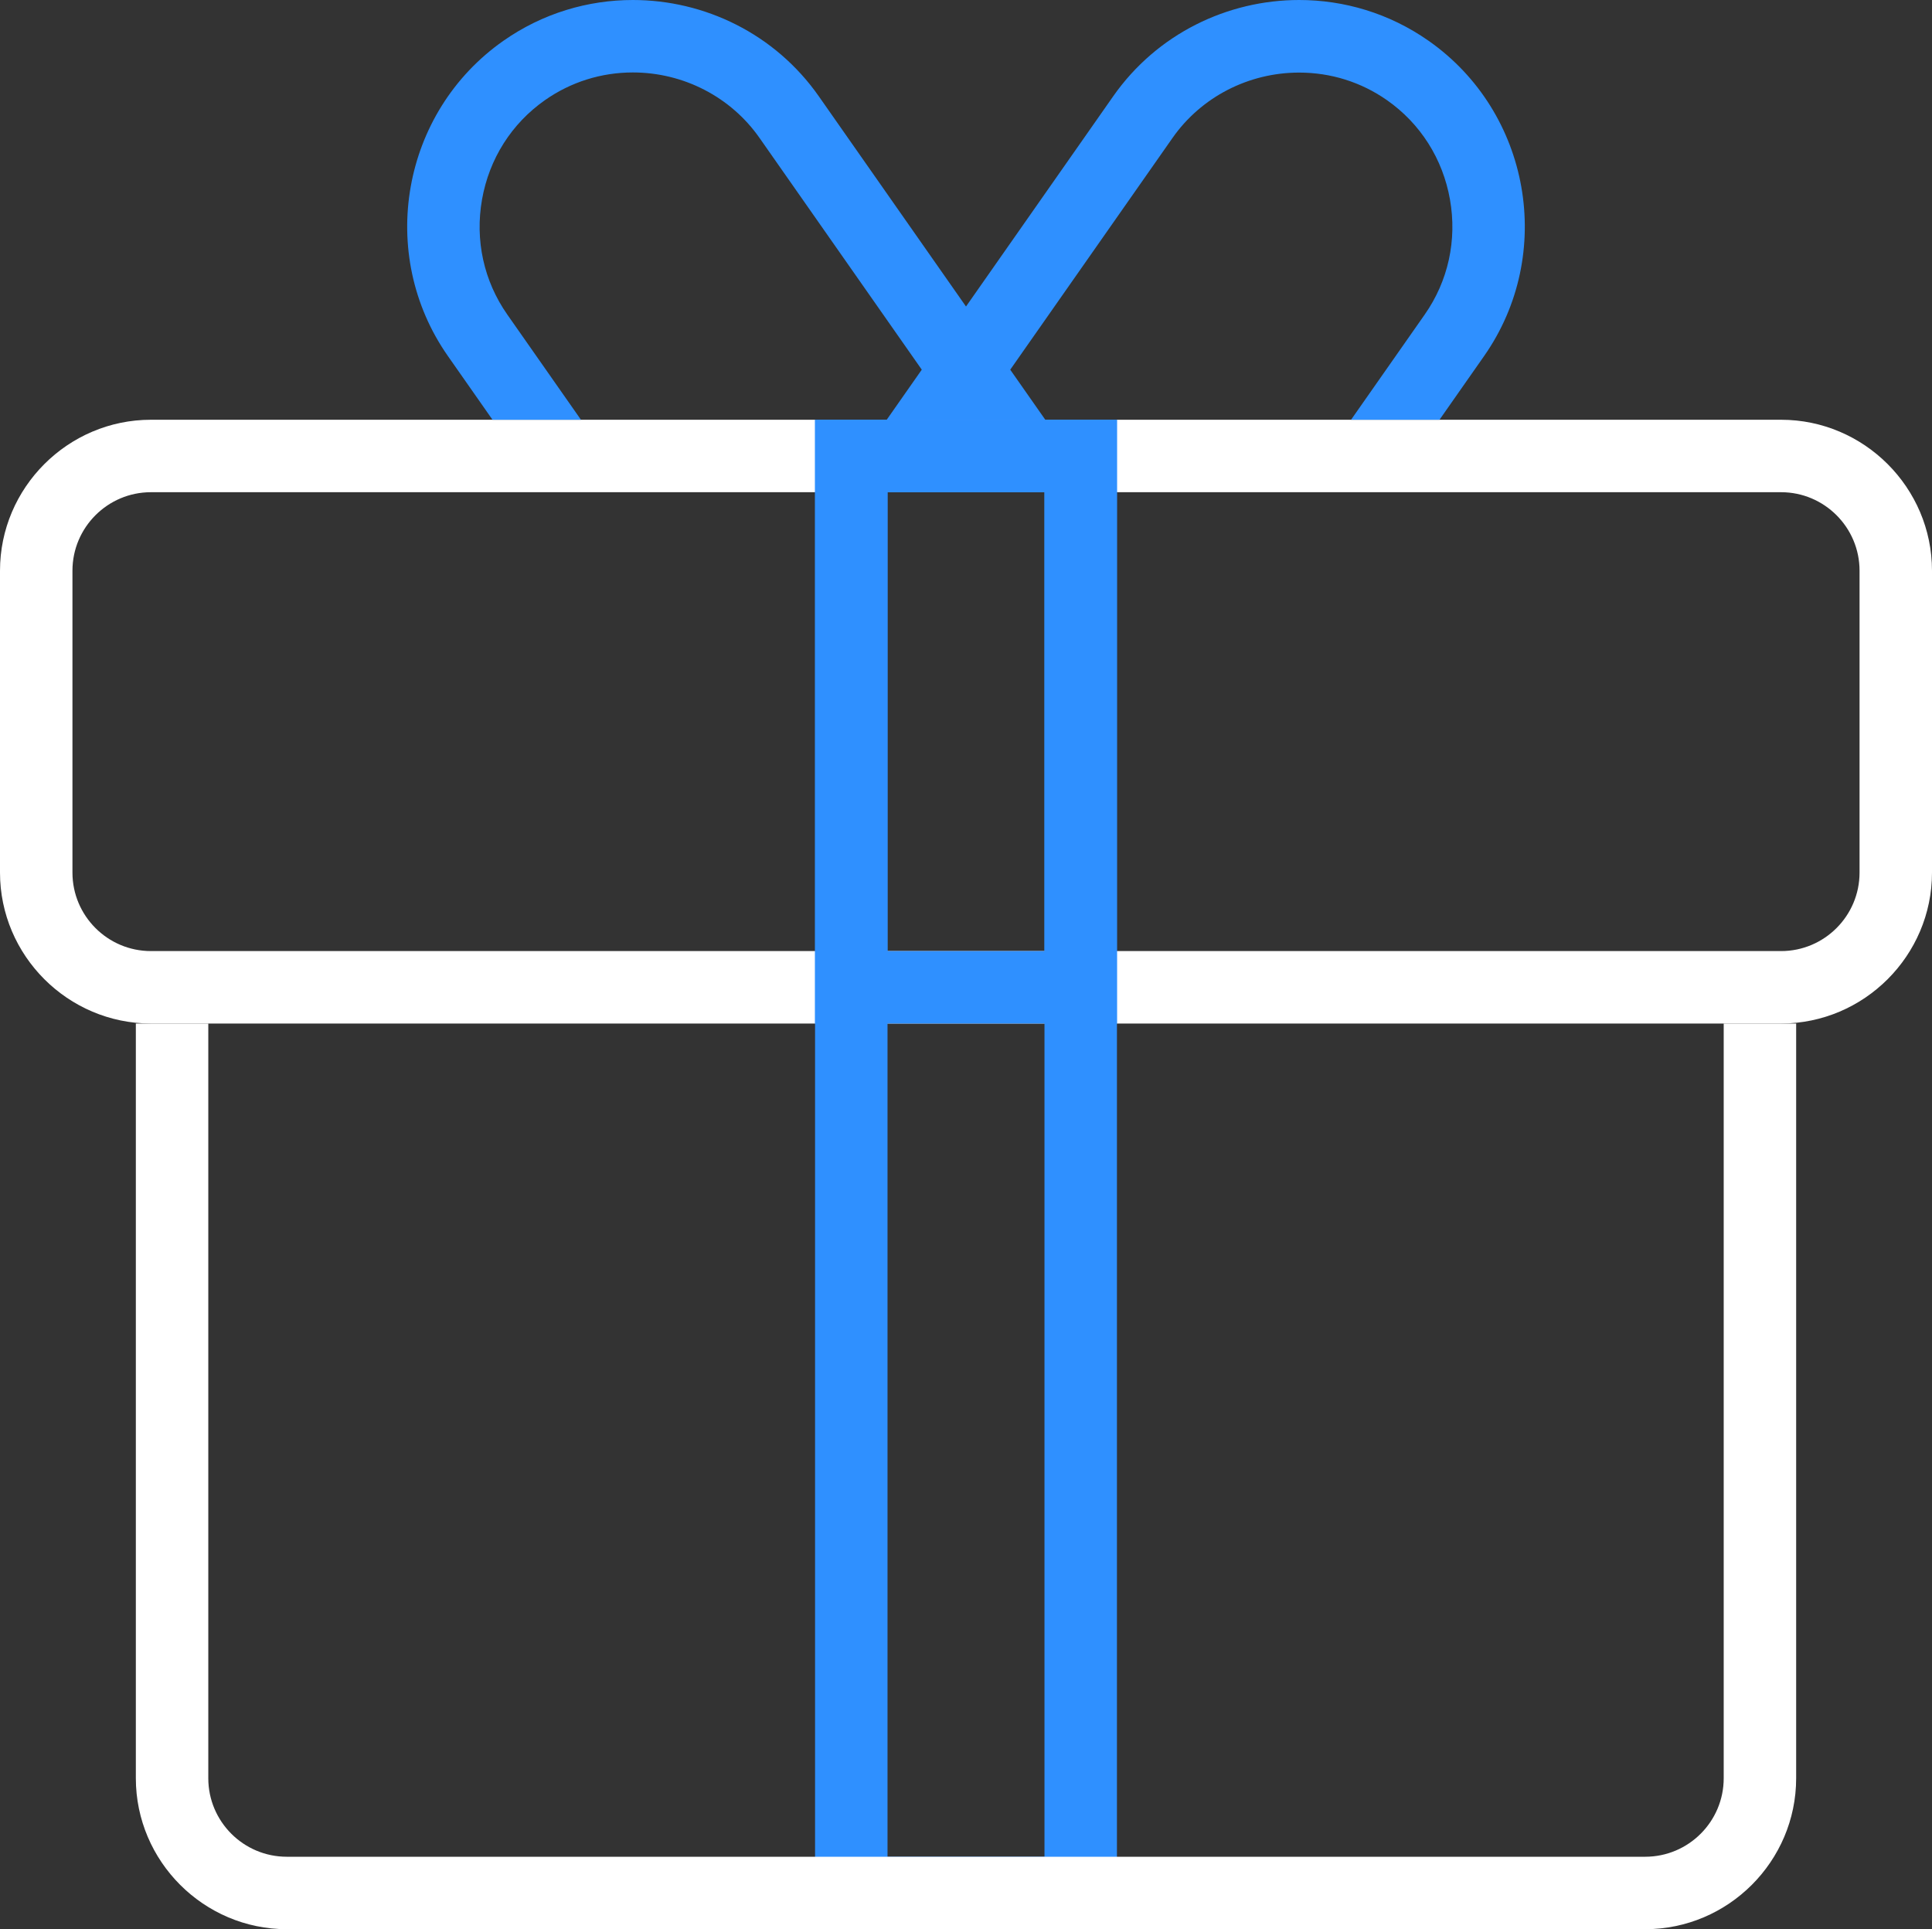 <?xml version="1.0" encoding="utf-8"?>
<!-- Generator: Adobe Illustrator 16.0.0, SVG Export Plug-In . SVG Version: 6.00 Build 0)  -->
<!DOCTYPE svg PUBLIC "-//W3C//DTD SVG 1.1//EN" "http://www.w3.org/Graphics/SVG/1.1/DTD/svg11.dtd">
<svg version="1.1" id="Шар_1" xmlns="http://www.w3.org/2000/svg" xmlns:xlink="http://www.w3.org/1999/xlink" x="0px" y="0px"
	 width="640px" height="639.042px" viewBox="0 0 640 639.042" enable-background="new 0 0 640 639.042" xml:space="preserve">
<rect x="0" y="0" width="640" height="639.042" fill="#333333" stroke="none"/>
<path fill="#FFFFFF" d="M590,163.042c14.336,0,26,11.663,26,26v100c0,14.336-11.664,26-26,26H50c-14.336,0-26-11.664-26-26v-100
	c0-14.336,11.664-26,26-26H590 M590,139.042H50c-27.5,0-50,22.5-50,50v100c0,27.5,22.5,50,50,50h540c27.5,0,50-22.5,50-50v-100
	C640,161.542,617.5,139.042,590,139.042L590,139.042z"/>
<path fill="#2F90FF" d="M346,163.042v452h-52v-452H346 M370,139.042H270v500h100V139.042L370,139.042z"/>
<path fill="#2F90FF" d="M346,163.042v152h-52v-152H346 M370,139.042H270v200h100V139.042L370,139.042z"/>
<path fill="#2F90FF" d="M163.15,139.042h29.299l-24.413-34.865c-7.766-11.091-10.734-24.619-8.359-38.093
	c2.376-13.473,9.792-25.17,20.884-32.936C189.107,27.164,199.164,24,209.642,24c16.764,0,32.445,8.102,41.948,21.673l53.761,76.779
	l-11.617,16.591h52.533l-11.613-16.585l53.757-76.763c9.502-13.569,25.185-21.652,41.951-21.652h0.004
	c10.474,0,20.527,3.143,29.075,9.127c11.091,7.767,18.507,19.453,20.883,32.926s-0.593,26.996-8.358,38.087l-24.41,34.86h29.295
	l14.774-21.1c23.66-33.79,15.372-80.794-18.418-104.454C460.187,4.372,445.211-0.001,430.358,0
	c-23.693,0.002-47.063,11.137-61.607,31.907L320,101.53l-48.75-69.623C256.706,11.137,233.335,0,209.642,0
	c-14.853,0-29.828,4.372-42.848,13.489c-33.79,23.66-42.078,70.664-18.418,104.454L163.15,139.042z"/>
<path fill="#FFFFFF" d="M571,339.042v250c0,14.337-11.663,26-26,26H95c-14.336,0-26-11.663-26-26v-250H45v250c0,27.5,22.5,50,50,50
	h450c27.5,0,50-22.5,50-50v-250H571z"/>
</svg>
